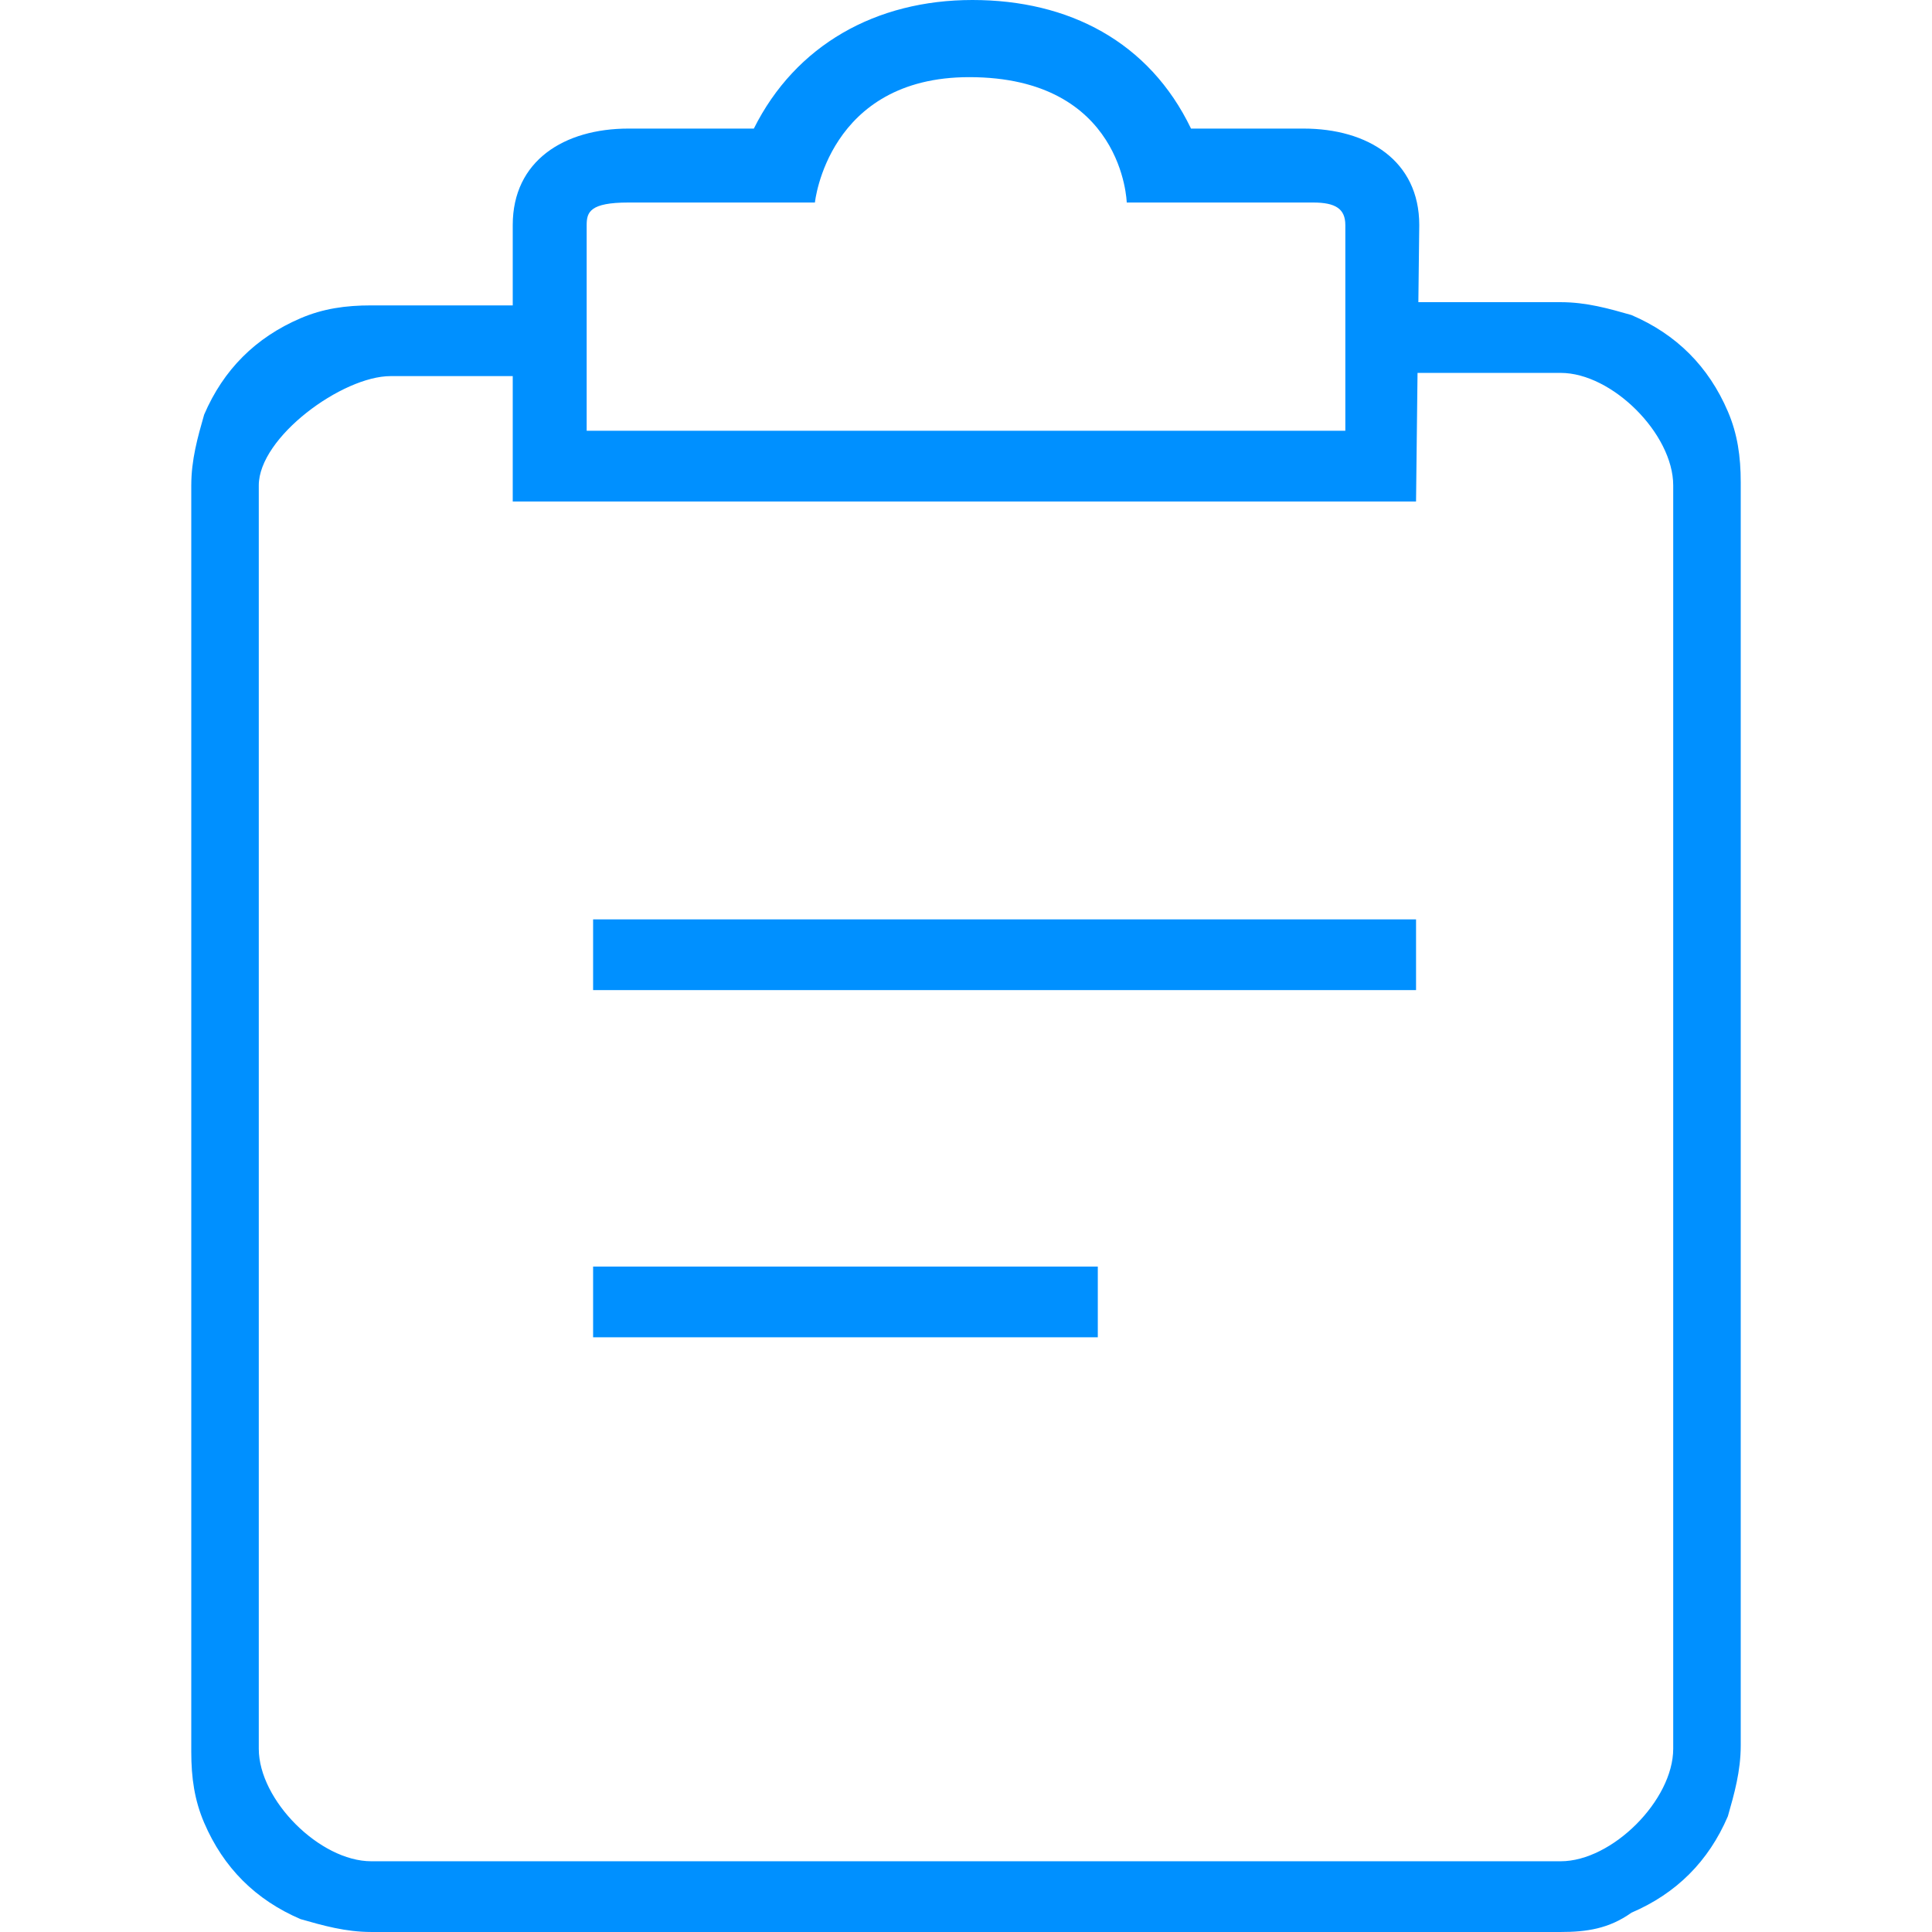 <?xml version="1.0" standalone="no"?><!DOCTYPE svg PUBLIC "-//W3C//DTD SVG 1.1//EN" "http://www.w3.org/Graphics/SVG/1.1/DTD/svg11.dtd"><svg class="icon" width="200px" height="200.00px" viewBox="0 0 1024 1024" version="1.1" xmlns="http://www.w3.org/2000/svg"><path d="M314.358 487.291h436.177v37.484h-436.177v-37.484z m0 184.012h267.498v37.484h-267.498v-37.484z" fill="#0090ff" /><path d="M827.206 1023.992H196.794c-13.63 0-25.557-3.408-37.484-6.815-11.927-5.112-22.15-11.927-30.67-20.446s-15.334-18.742-20.445-30.67c-5.111-11.926-6.815-23.853-6.815-37.483V257.276c0-13.63 3.407-25.558 6.815-37.484 5.111-11.927 11.927-22.15 20.446-30.67s18.742-15.334 30.669-20.445c11.927-5.112 23.853-6.815 37.484-6.815h95.413l10.223 37.484h-95.413c-25.557 0-69.856 32.372-69.856 57.93v669.599c0 27.261 32.373 59.634 59.634 59.634h630.411c27.261 0 59.634-32.373 59.634-59.634V257.276c0-27.261-32.373-59.634-59.634-59.634h-95.413V160.159h95.413c13.63 0 25.557 3.407 37.484 6.815 11.927 5.112 22.15 11.927 30.67 20.446s15.334 18.742 20.445 30.669c5.111 11.927 6.815 23.853 6.815 37.484v669.599c0 13.63-3.407 25.557-6.815 37.484-5.111 11.927-11.927 22.15-20.446 30.67s-18.742 15.334-30.669 20.445c-11.927 8.52-23.853 10.223-37.484 10.223z" fill="#0090ff" /><path d="M750.534 265.795H271.762v-146.529c0-34.076 27.262-51.114 61.338-51.114h66.449C421.698 23.853 464.292 0 515.407 0s93.709 22.15 115.859 68.152h59.634c34.076 0 61.338 17.038 61.338 51.115l-1.704 146.528z m-441.288-37.484h403.804V119.267c0-8.52-5.112-11.927-17.039-11.927h-98.821s-1.703-66.449-83.486-66.449c-74.968 0-81.783 66.449-81.783 66.449h-98.821c-20.446 0-22.15 5.112-22.15 11.927v109.044h-1.703z" fill="#0090ff" /></svg>